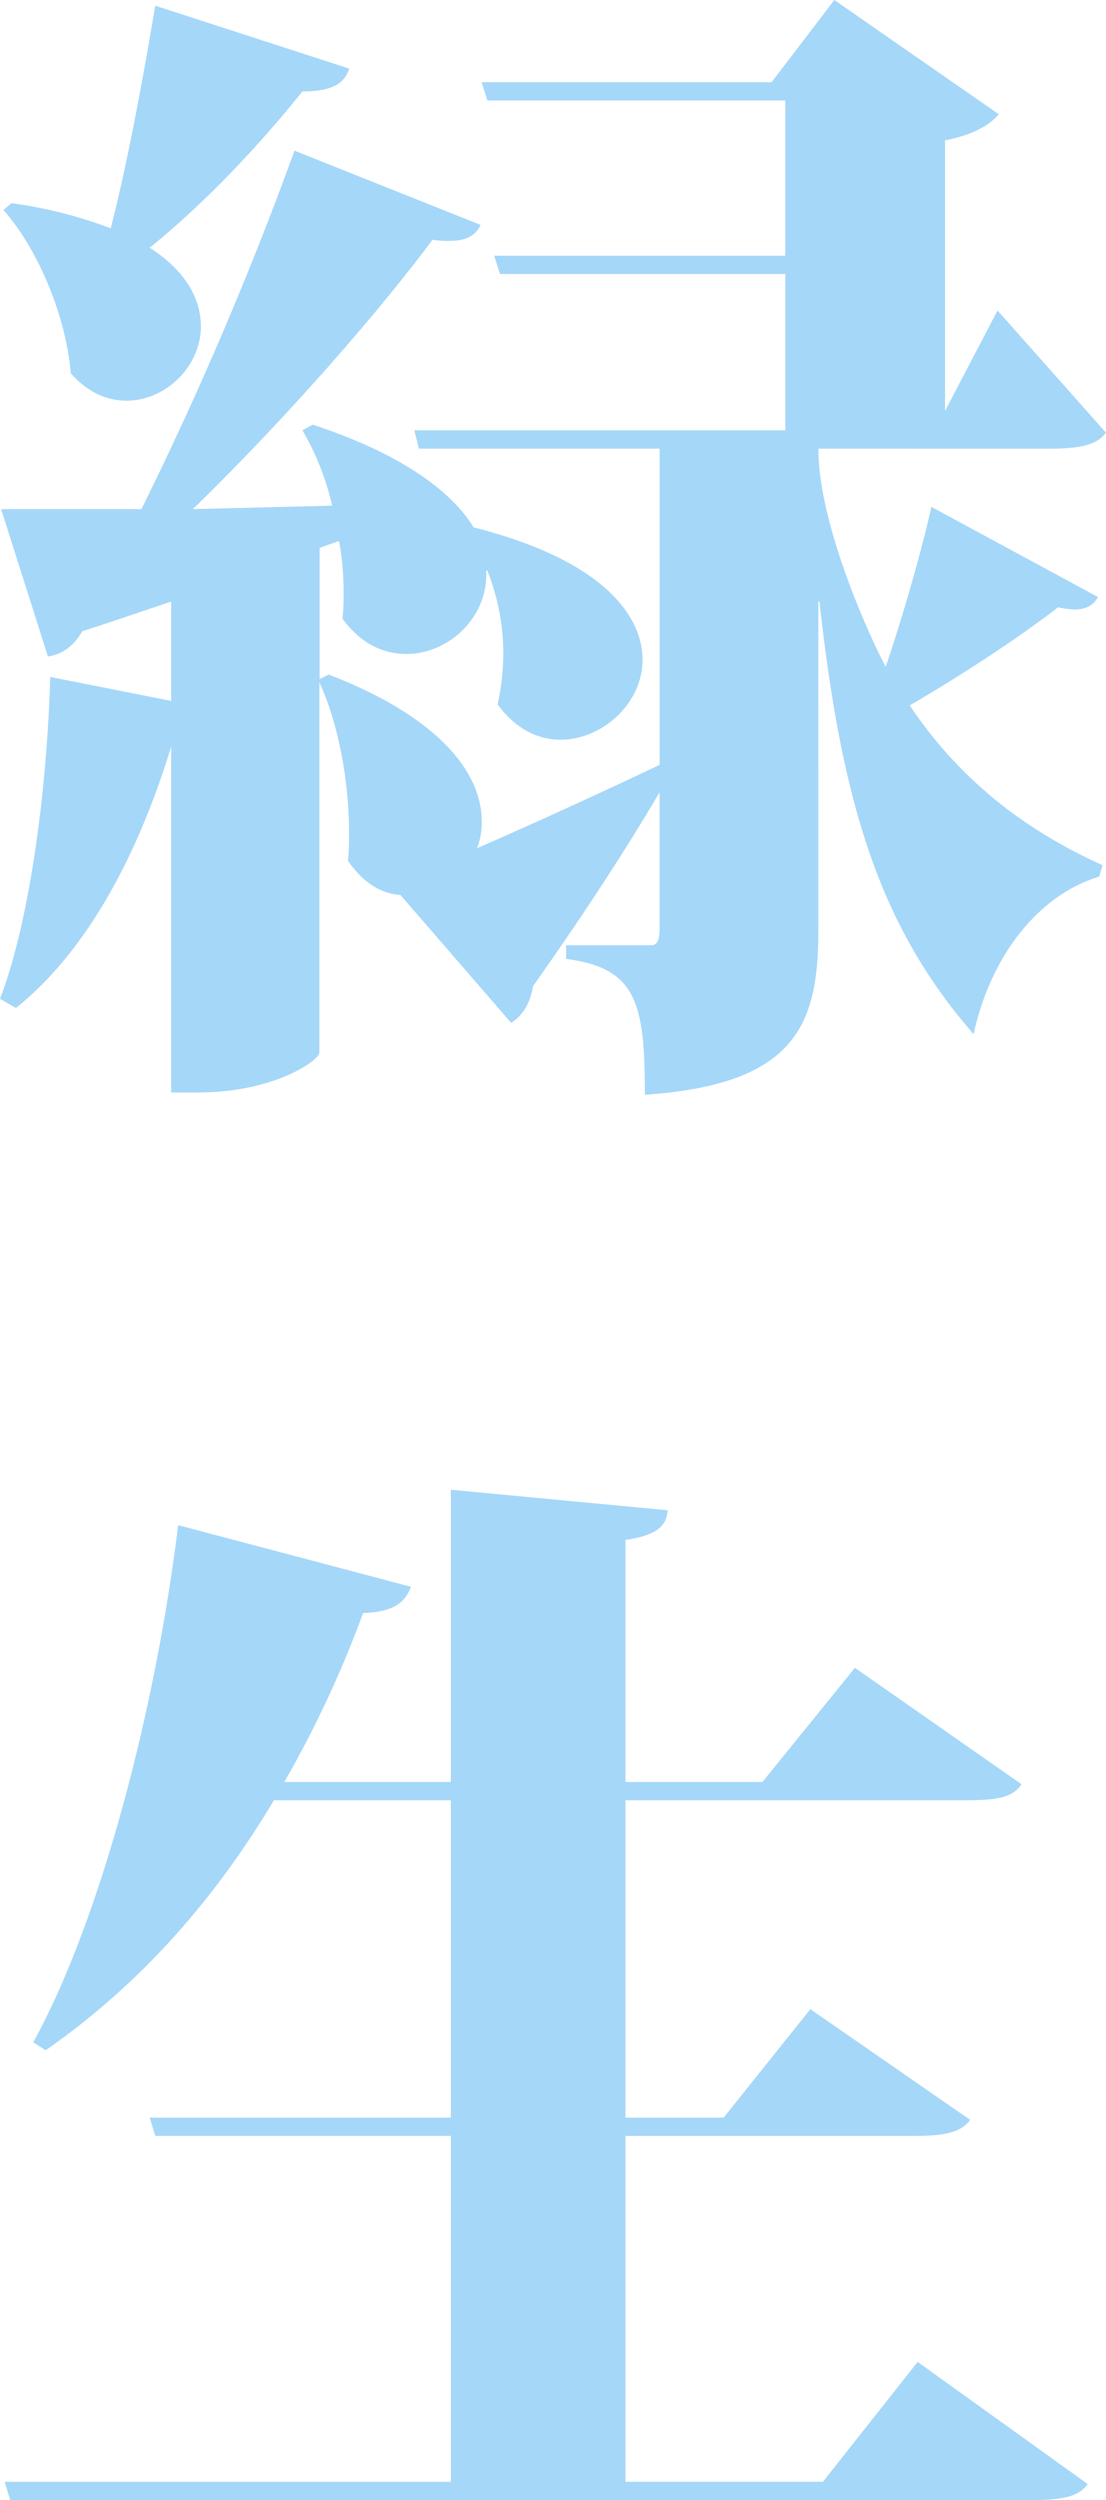 <svg xmlns="http://www.w3.org/2000/svg" viewBox="0 0 354.73 801.7"><defs><style>.cls-1{fill:#a5d7f9;}</style></defs><title>资源 22</title><g id="图层_2" data-name="图层 2"><g id="图层_1-2" data-name="图层 1"><path class="cls-1" d="M262.48,143.87c0,26,18.67,64.79,21.6,69.92,6.22-18.3,12.08-39.54,14.64-51.25l53.45,28.92c-1.46,2.56-3.66,4-7.69,4a28.78,28.78,0,0,1-5.12-.73c-10.25,8.05-29.29,20.87-47.59,31.48,17.21,25.63,39.17,41,61.87,51.25l-1.1,3.66c-19.4,5.86-34.78,25.26-40.27,50.52C283,298,270.16,259.91,262.84,192.92h-.37V298.35c0,30-7,49.42-55.64,52.71,0-29.29-2.56-40.63-25.26-43.56v-4.39H209c1.83,0,2.56-1.83,2.56-5.49V254.05c-8.79,15-22,35.88-40.63,62.23-.73,5.13-3.29,9.52-7,11.71l-35.51-41c-6.22-.37-12.08-4-16.84-11a76.49,76.49,0,0,0,.37-9.15c0-16.84-3.66-35.51-9.52-48V337.52c0,2.56-14.64,12.81-38.8,12.81H54.91V239.41c-11,35.88-27.46,65.89-49.79,83.83L0,320.31c9.15-23.79,15-64.79,16.11-103.23l38.8,7.69V192.92c-8.79,2.93-18.3,6.22-28.55,9.52-2.56,4.76-7,7.69-11,8.05l-15-47.22h45A1125.6,1125.6,0,0,0,94.45,48.32l59.67,23.79c-1.46,3.29-4.39,5.13-9.88,5.13a27.69,27.69,0,0,1-5.49-.37c-18.3,24.53-47.59,57.84-76.88,86.39l44.66-1.1A85.38,85.38,0,0,0,97,138l3.29-1.83c28.92,9.52,44.66,21.6,51.62,32.95,40.63,10.25,54.18,27.82,54.18,42.46,0,13.91-12.81,25.63-26.36,25.63-7,0-14.28-3.29-20.13-11.35a77.59,77.59,0,0,0,1.83-16.11A72.32,72.32,0,0,0,156.31,183h-.37c.73,15-12.08,26.72-25.62,26.72-7.32,0-14.64-3.29-20.5-11.35a56.66,56.66,0,0,0,.37-8.05,87.21,87.21,0,0,0-1.46-16.84l-6.22,2.2v42.1l2.93-1.46c37,14.28,49.05,32.58,49.05,46.86A22.14,22.14,0,0,1,153,272c16.84-7.32,37.71-16.84,58.57-26.72V143.87H134.35L132.88,138h119V87.86H160.34L158.51,82h93.35V32.21H156.31l-1.83-5.86h93L267.6,0l52.71,36.61c-2.56,3.29-8.05,6.59-17.21,8.42v86.76l16.84-32.21,34.78,39.17c-2.93,4-8.42,5.13-18.3,5.13ZM3.66,65.16a143.43,143.43,0,0,1,31.85,8.05C40.63,53.45,45.76,26,49.79,1.83L112,22c-1.46,4.76-5.49,7.32-15,7.32C82,48,64.79,65.89,48,79.44,60,87.13,64.43,96.28,64.43,104.7c0,12.81-11.35,23.79-23.79,23.79-6.22,0-12.45-2.56-17.94-8.79C21.23,101.77,12.45,80.17,1.1,67.36Z"/><path class="cls-1" d="M294.32,757.41l54.54,39.17c-2.93,4-7.69,5.13-18.3,5.13H3.29l-1.83-5.86H144.6V684.92H49.79L48,679.07H144.6V577.3H87.86c-20.13,33.68-44.29,60-73.21,80.17l-4-2.56c20.5-37,38.8-103.23,46.49-165.83l74.68,19.77c-1.83,4.76-5.12,8.05-15.37,8.42a352.46,352.46,0,0,1-25.26,54.18H144.6V477.72l69.55,6.59c-.37,5.13-3.66,8.05-13.54,9.52v77.61h43.93l29.65-36.61,53.45,37.34c-2.93,4.39-8.05,5.13-18.3,5.13H200.61V679.07h31.48l27.82-34.78,51.25,35.51c-2.93,4-8.05,5.13-17.94,5.13H200.61V795.84h63.33Z"/></g></g></svg>